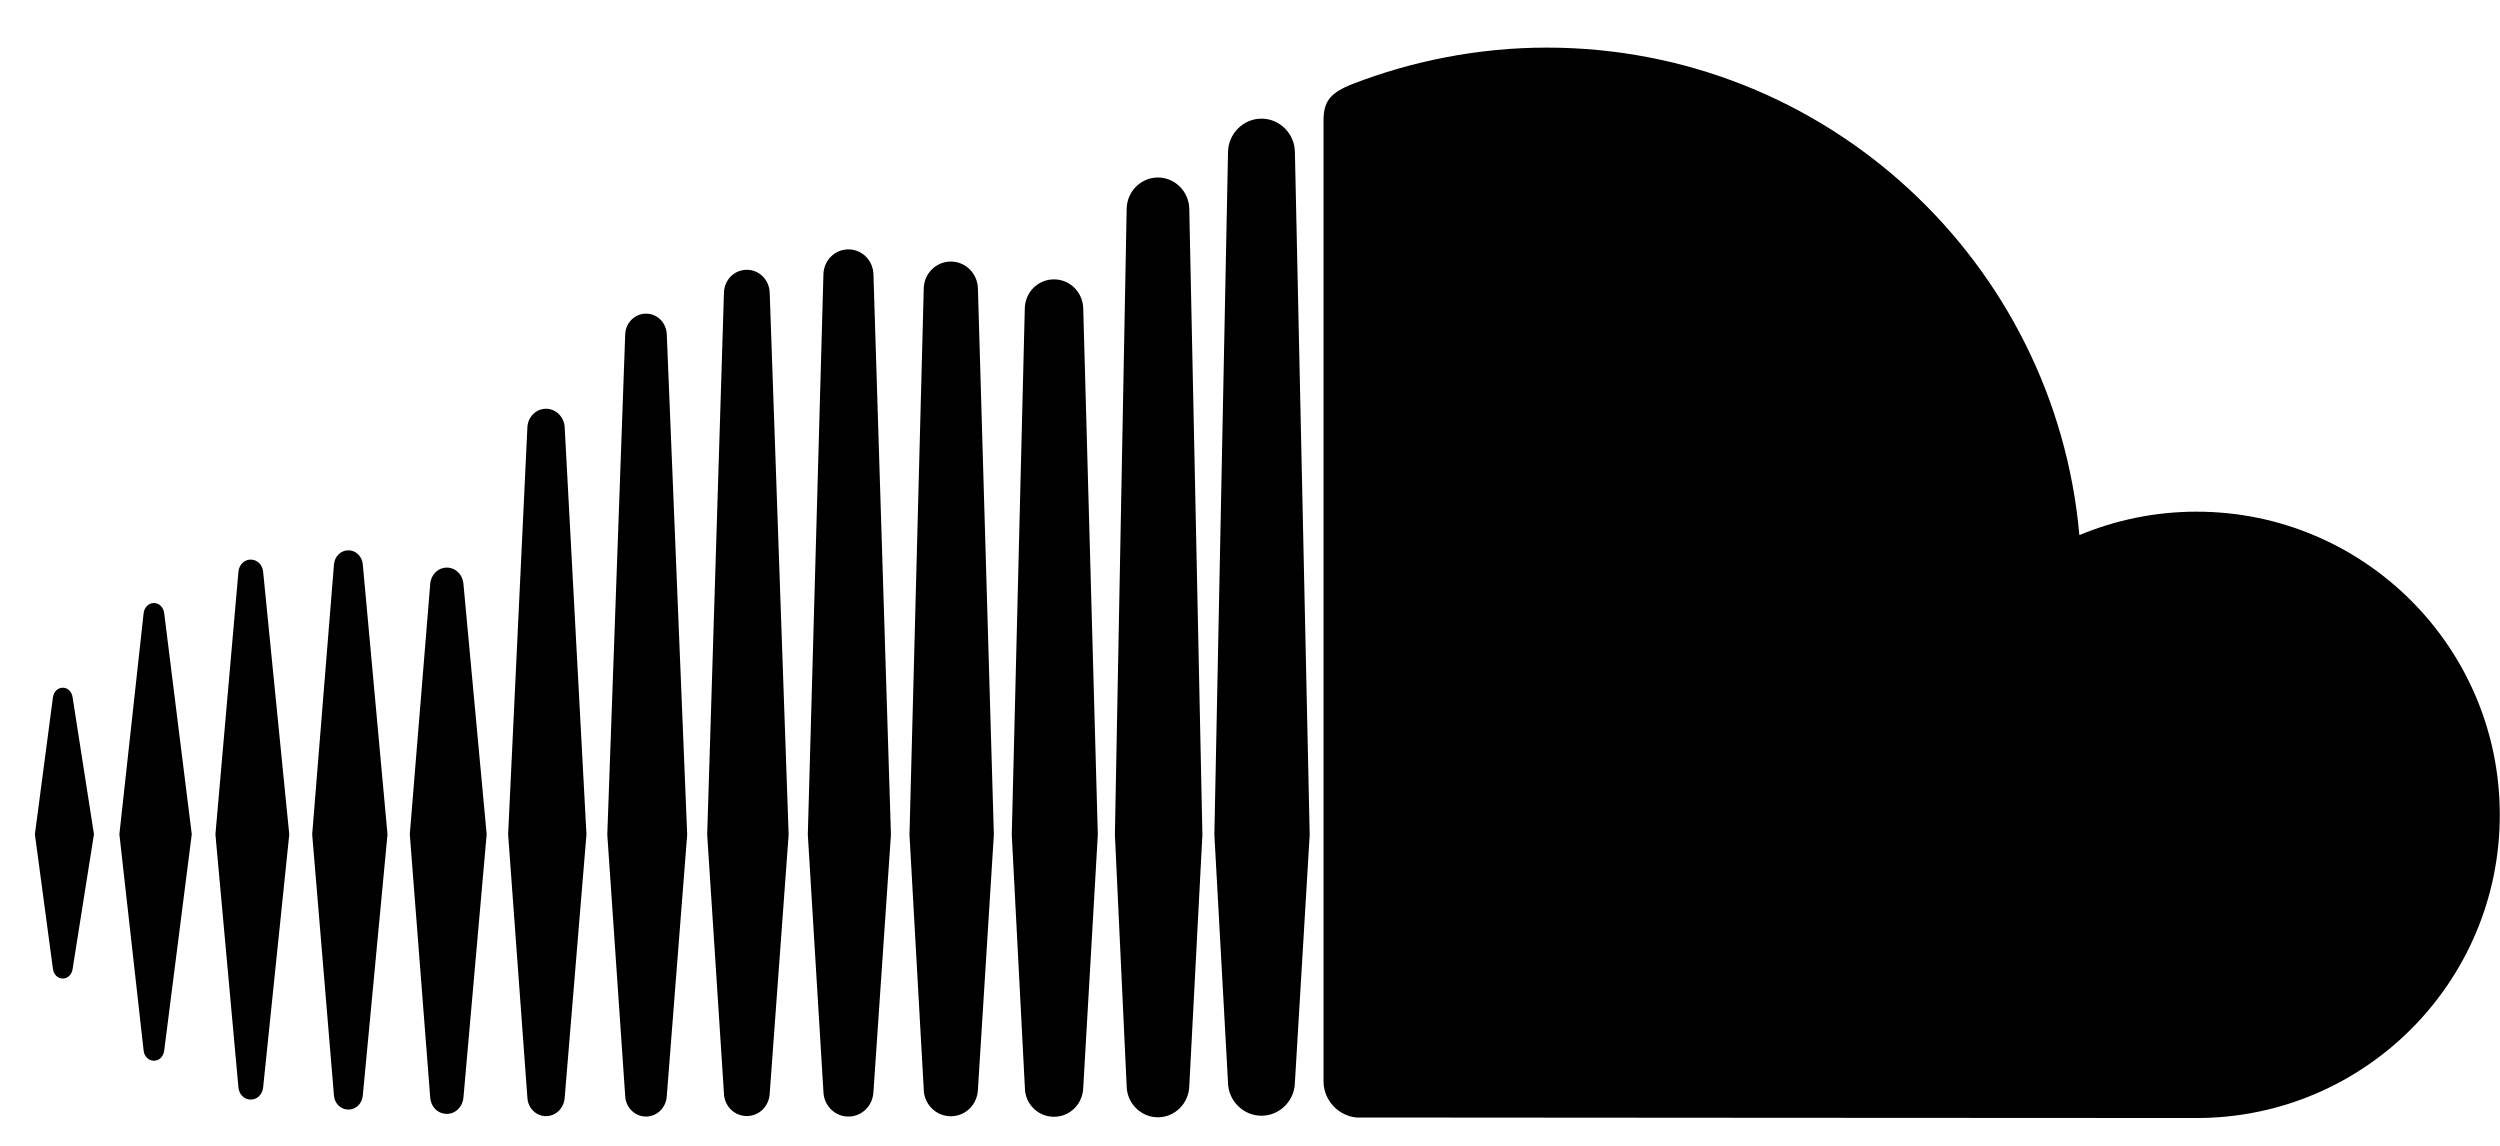 <svg xmlns="http://www.w3.org/2000/svg" width="24" height="11" viewBox="0 0 24 11">
  <path d="M1.478,10.183 C1.528,10.183 1.568,10.144 1.576,10.088 L1.841,8.009 L1.576,5.884 C1.568,5.828 1.527,5.789 1.477,5.789 C1.428,5.789 1.386,5.83 1.379,5.884 C1.379,5.885 1.146,8.009 1.146,8.009 L1.379,10.088 C1.386,10.143 1.428,10.183 1.478,10.183 Z M0.603,9.394 C0.651,9.394 0.69,9.355 0.697,9.302 L0.902,8.009 L0.697,6.695 C0.69,6.641 0.651,6.602 0.603,6.602 C0.553,6.602 0.515,6.642 0.508,6.696 L0.335,8.009 L0.508,9.301 C0.515,9.355 0.554,9.394 0.603,9.394 Z M2.526,5.488 C2.519,5.421 2.469,5.372 2.407,5.372 C2.345,5.372 2.295,5.421 2.289,5.488 C2.289,5.489 2.068,8.01 2.068,8.01 L2.289,10.44 C2.295,10.507 2.345,10.556 2.407,10.556 C2.469,10.556 2.519,10.507 2.526,10.44 L2.777,8.011 L2.526,5.488 Z M3.345,10.652 C3.417,10.652 3.477,10.594 3.483,10.516 L3.483,10.516 L3.72,8.01 L3.483,5.42 C3.477,5.341 3.417,5.283 3.345,5.283 C3.272,5.283 3.212,5.341 3.206,5.42 L2.997,8.01 L3.206,10.516 C3.212,10.594 3.271,10.652 3.345,10.652 Z M4.29,10.693 C4.374,10.693 4.442,10.626 4.449,10.536 L4.449,10.537 L4.672,8.01 L4.449,5.606 C4.443,5.517 4.374,5.449 4.29,5.449 C4.204,5.449 4.136,5.518 4.13,5.607 L3.934,8.01 L4.13,10.536 C4.136,10.627 4.204,10.693 4.29,10.693 Z M5.63,8.011 L5.421,4.101 C5.415,4.002 5.337,3.924 5.242,3.924 C5.146,3.924 5.068,4.002 5.063,4.101 L4.878,8.011 L5.063,10.538 C5.068,10.637 5.146,10.715 5.242,10.715 C5.337,10.715 5.415,10.637 5.421,10.537 L5.421,10.538 L5.63,8.011 Z M6.202,10.719 C6.308,10.719 6.396,10.632 6.401,10.522 L6.401,10.524 L6.597,8.012 L6.401,3.208 C6.396,3.097 6.309,3.011 6.202,3.011 C6.095,3.011 6.007,3.097 6.002,3.208 L5.83,8.012 L6.002,10.523 C6.007,10.632 6.095,10.719 6.202,10.719 Z M7.17,2.59 C7.05,2.59 6.954,2.685 6.95,2.808 L6.789,8.012 L6.95,10.498 C6.954,10.619 7.05,10.714 7.17,10.714 C7.288,10.714 7.384,10.619 7.389,10.497 L7.389,10.499 L7.571,8.012 L7.389,2.808 C7.384,2.685 7.288,2.59 7.17,2.59 Z M8.145,10.719 C8.275,10.719 8.38,10.614 8.385,10.481 L8.385,10.482 L8.553,8.013 L8.385,2.632 C8.38,2.498 8.275,2.394 8.145,2.394 C8.015,2.394 7.909,2.498 7.905,2.632 L7.755,8.012 L7.905,10.482 C7.909,10.614 8.015,10.719 8.145,10.719 Z M9.128,10.716 C9.27,10.716 9.384,10.602 9.388,10.458 L9.388,10.46 L9.541,8.013 L9.388,2.769 C9.384,2.625 9.27,2.511 9.128,2.511 C8.986,2.511 8.871,2.625 8.868,2.769 L8.731,8.013 L8.868,10.459 C8.871,10.602 8.986,10.716 9.128,10.716 Z M10.539,8.013 L10.399,2.961 C10.395,2.805 10.272,2.682 10.118,2.682 C9.964,2.682 9.841,2.805 9.838,2.962 L9.713,8.013 L9.839,10.444 C9.841,10.598 9.964,10.721 10.118,10.721 C10.272,10.721 10.395,10.598 10.399,10.441 L10.399,10.444 L10.539,8.013 Z M11.116,10.726 C11.279,10.726 11.413,10.592 11.417,10.427 L11.417,10.429 L11.543,8.014 L11.417,2.003 C11.413,1.838 11.279,1.704 11.116,1.704 C10.953,1.704 10.819,1.838 10.816,2.003 L10.703,8.013 C10.703,8.017 10.816,10.428 10.816,10.428 C10.819,10.592 10.953,10.726 11.116,10.726 Z M12.11,1.139 C11.936,1.139 11.792,1.283 11.789,1.459 L11.658,8.014 L11.789,10.394 C11.792,10.568 11.936,10.711 12.11,10.711 C12.284,10.711 12.428,10.568 12.431,10.392 L12.431,10.394 L12.573,8.014 L12.431,1.458 C12.428,1.282 12.285,1.139 12.11,1.139 Z M13.02,10.728 C13.027,10.729 21.035,10.733 21.087,10.733 C22.695,10.733 23.998,9.43 23.998,7.822 C23.998,6.215 22.694,4.912 21.087,4.912 C20.688,4.912 20.308,4.993 19.962,5.137 C19.729,2.514 17.531,0.457 14.848,0.457 C14.191,0.457 13.551,0.587 12.986,0.806 C12.766,0.891 12.708,0.978 12.706,1.148 L12.706,10.385 C12.708,10.562 12.846,10.71 13.02,10.728 Z"/>
</svg>
